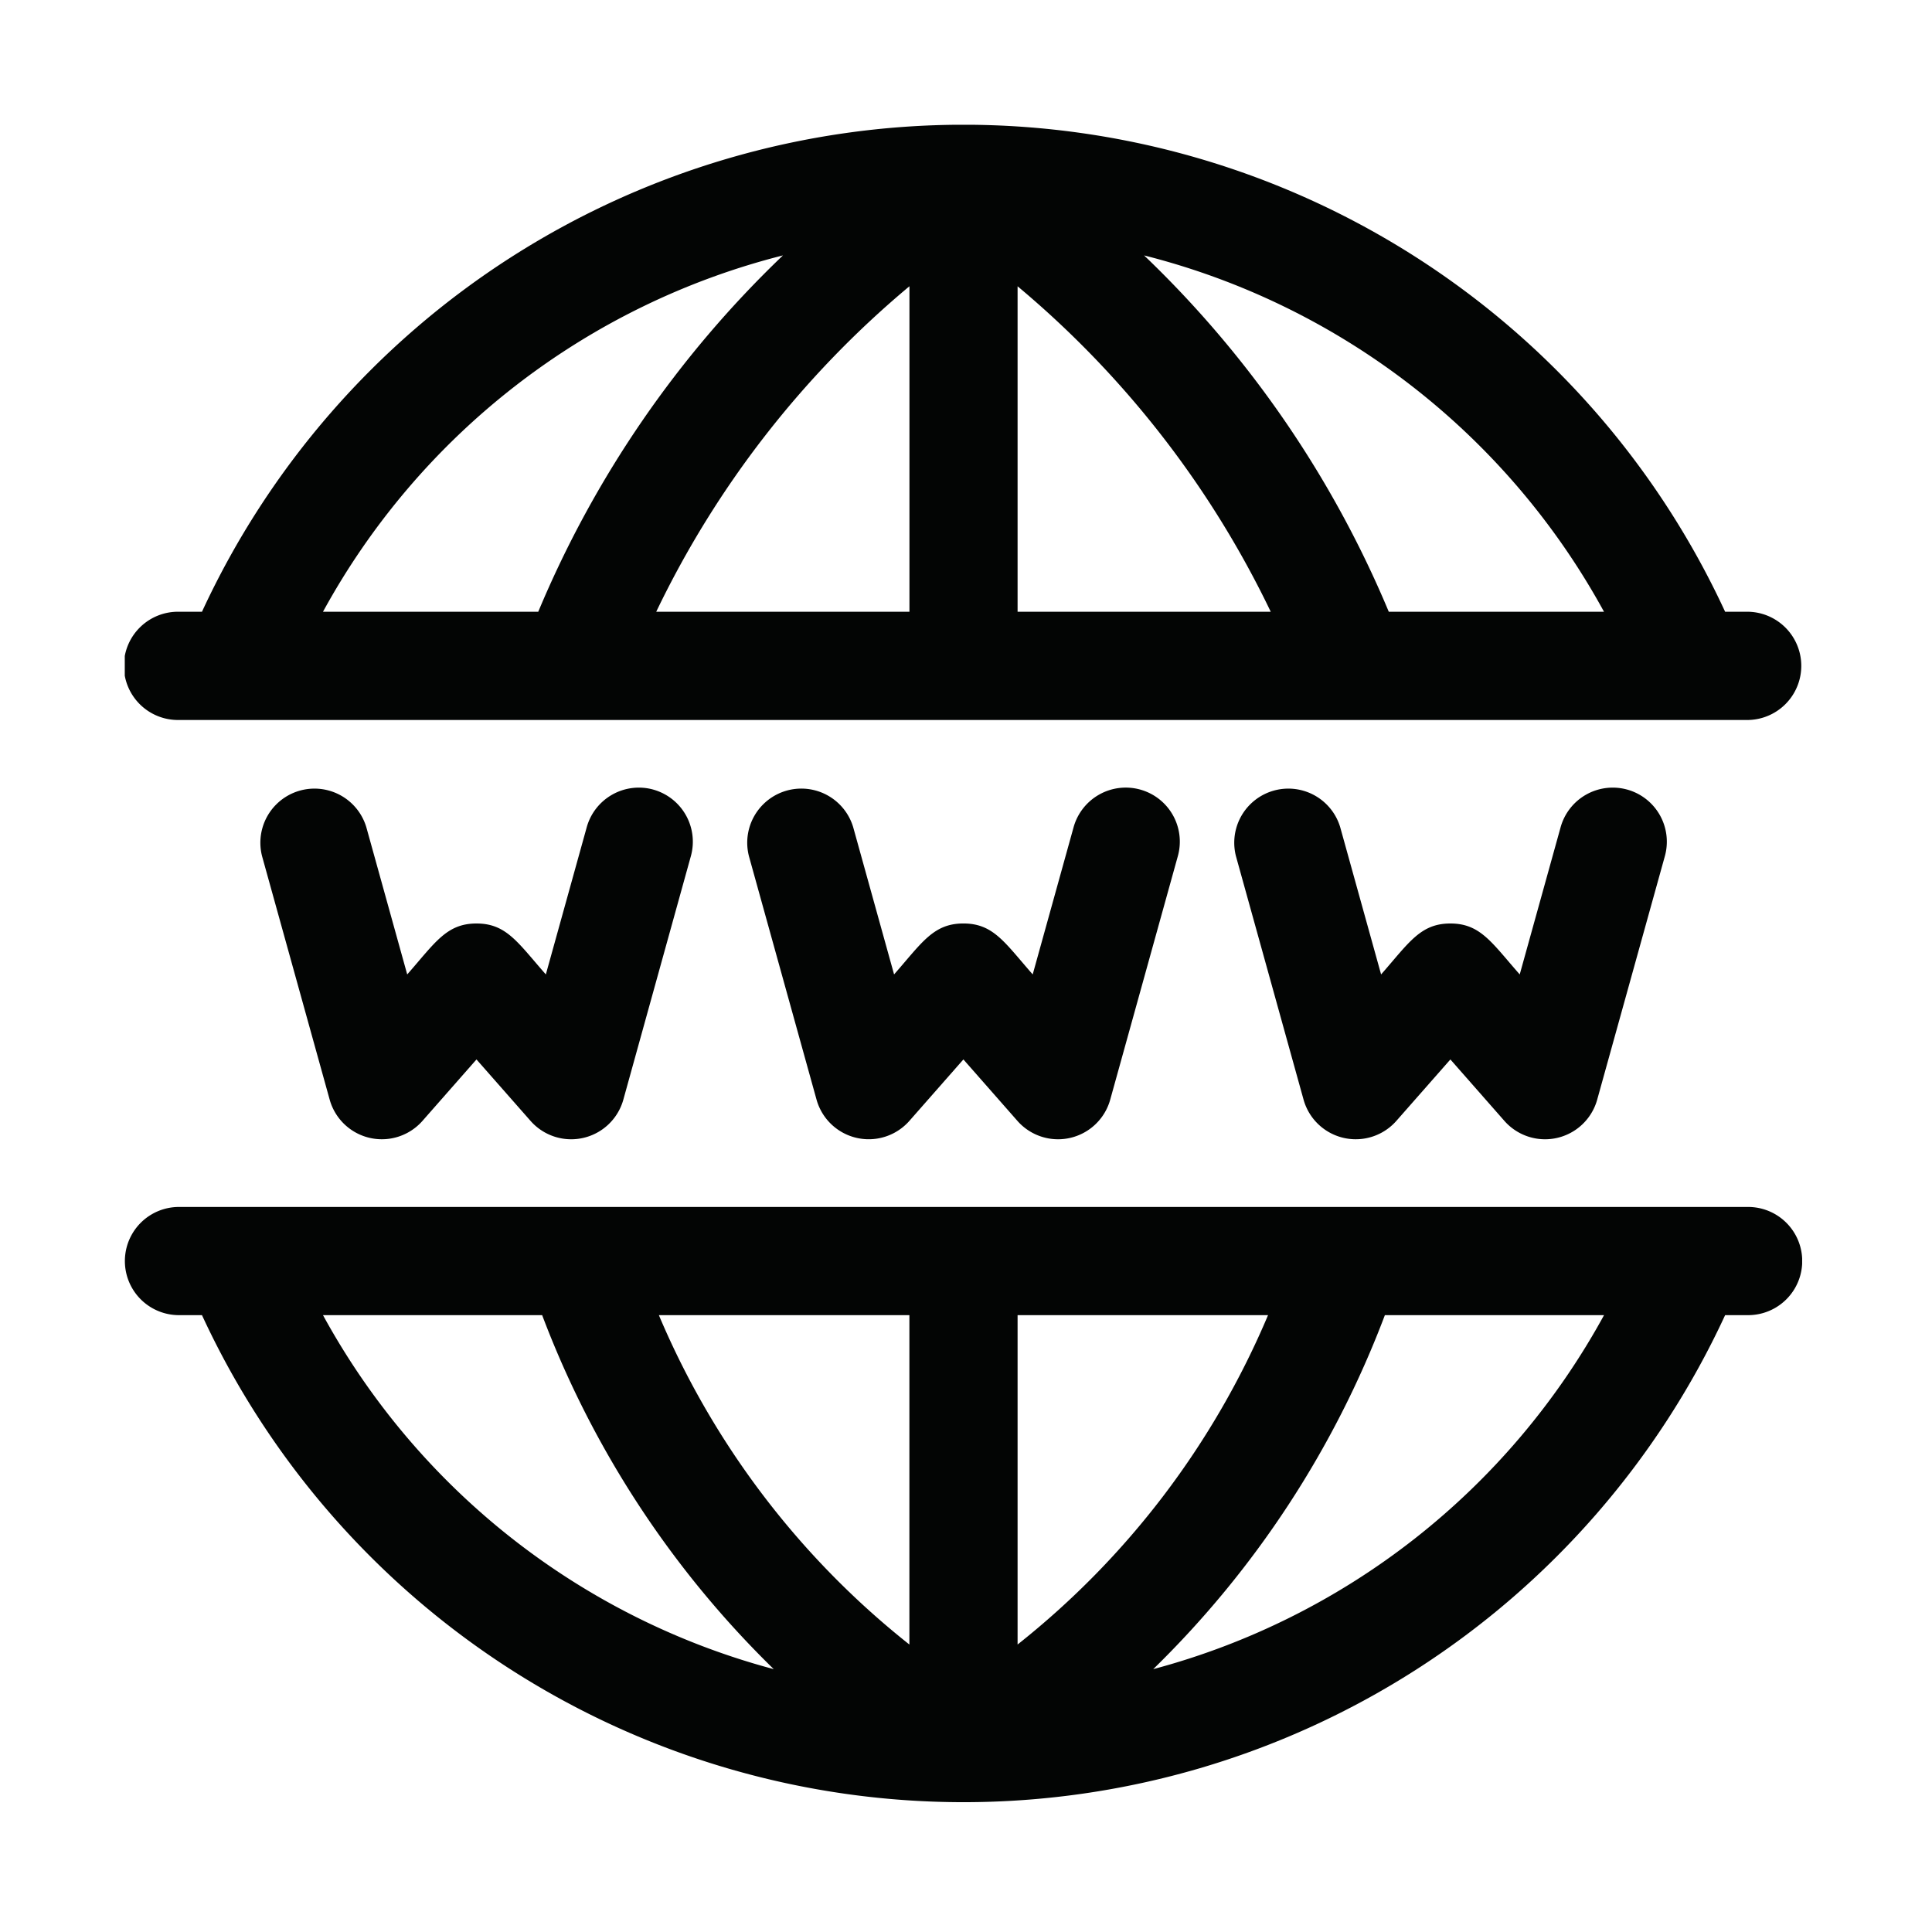 <svg xmlns="http://www.w3.org/2000/svg" xmlns:xlink="http://www.w3.org/1999/xlink" width="110" height="110" viewBox="0 0 110 110">
  <defs>
    <clipPath id="clip-path">
      <rect id="Rectangle_31" data-name="Rectangle 31" width="95.503" height="95.503" fill="#030504"/>
    </clipPath>
  </defs>
  <g id="Group_21" data-name="Group 21" transform="translate(-862.183 -410.183)">
    <g id="Group_22" data-name="Group 22" transform="translate(861.683 409.683)">
      <g id="Group_6" data-name="Group 6" transform="translate(7.604 7.604)">
        <g id="Group_15" data-name="Group 15">
          <g id="Group_14" data-name="Group 14" clip-path="url(#clip-path)">
            <path id="Path_34" data-name="Path 34" d="M532.737,708.926H443.4a3.08,3.08,0,1,0,0,6.16h1.31a47.766,47.766,0,0,0,86.721,0h1.31a3.08,3.08,0,1,0,0-6.16Zm-62.013,6.16h14.263V733.84a47.5,47.5,0,0,1-14.263-18.753Zm20.423,18.753V715.086h14.26a47.466,47.466,0,0,1-14.26,18.753ZM451.6,715.086h12.478a55.6,55.6,0,0,0,13.186,20.155A41.4,41.4,0,0,1,451.6,715.086Zm47.27,20.155a55.651,55.651,0,0,0,13.189-20.155h12.478a41.4,41.4,0,0,1-25.666,20.155ZM443.4,681.2h89.341a3.082,3.082,0,0,0,0-6.163h-1.31a47.767,47.767,0,0,0-86.721,0H443.4a3.082,3.082,0,1,0,0,6.163Zm62.164-6.163H491.147V656.507a55.337,55.337,0,0,1,14.413,18.529Zm-20.574-18.529v18.529H470.573a55.3,55.3,0,0,1,14.413-18.529Zm39.548,18.529H512.281a60.192,60.192,0,0,0-13.932-20.288,41.4,41.4,0,0,1,26.186,20.288Zm-46.75-20.288a60.15,60.15,0,0,0-13.932,20.288H451.6a41.4,41.4,0,0,1,26.186-20.288ZM470.4,685.162a3.08,3.08,0,0,1,2.145,3.791L468.7,702.818a3.082,3.082,0,0,1-5.281,1.21l-3.08-3.5-3.077,3.5a3.083,3.083,0,0,1-5.281-1.21l-3.85-13.864a3.081,3.081,0,0,1,5.936-1.649l2.328,8.382c1.587-1.806,2.236-2.9,3.945-2.9s2.354,1.091,3.948,2.9l2.328-8.382a3.081,3.081,0,0,1,3.791-2.142Zm55.455,0A3.08,3.08,0,0,1,528,688.954l-3.853,13.864a3.082,3.082,0,0,1-5.281,1.21l-3.077-3.5-3.078,3.5a3.083,3.083,0,0,1-5.281-1.21l-3.85-13.864a3.081,3.081,0,0,1,5.936-1.649l2.328,8.382c1.587-1.806,2.234-2.9,3.945-2.9s2.354,1.091,3.948,2.9l2.328-8.382a3.081,3.081,0,0,1,3.791-2.142Zm-27.726,0a3.076,3.076,0,0,1,2.142,3.791l-3.85,13.864a3.082,3.082,0,0,1-5.282,1.21l-3.077-3.5-3.077,3.5a3.085,3.085,0,0,1-5.284-1.21l-3.85-13.864a3.081,3.081,0,0,1,5.936-1.649l2.328,8.382c1.587-1.806,2.236-2.9,3.948-2.9s2.354,1.091,3.945,2.9l2.328-8.382a3.084,3.084,0,0,1,3.794-2.142Zm0,0" transform="translate(-440.314 -647.311)" fill="#030504"/>
          </g>
        </g>
      </g>
      <rect id="Rectangle_39" data-name="Rectangle 39" width="110" height="110" transform="translate(0.5 0.5)" fill="none" opacity="0"/>
    </g>
  </g>
</svg>
